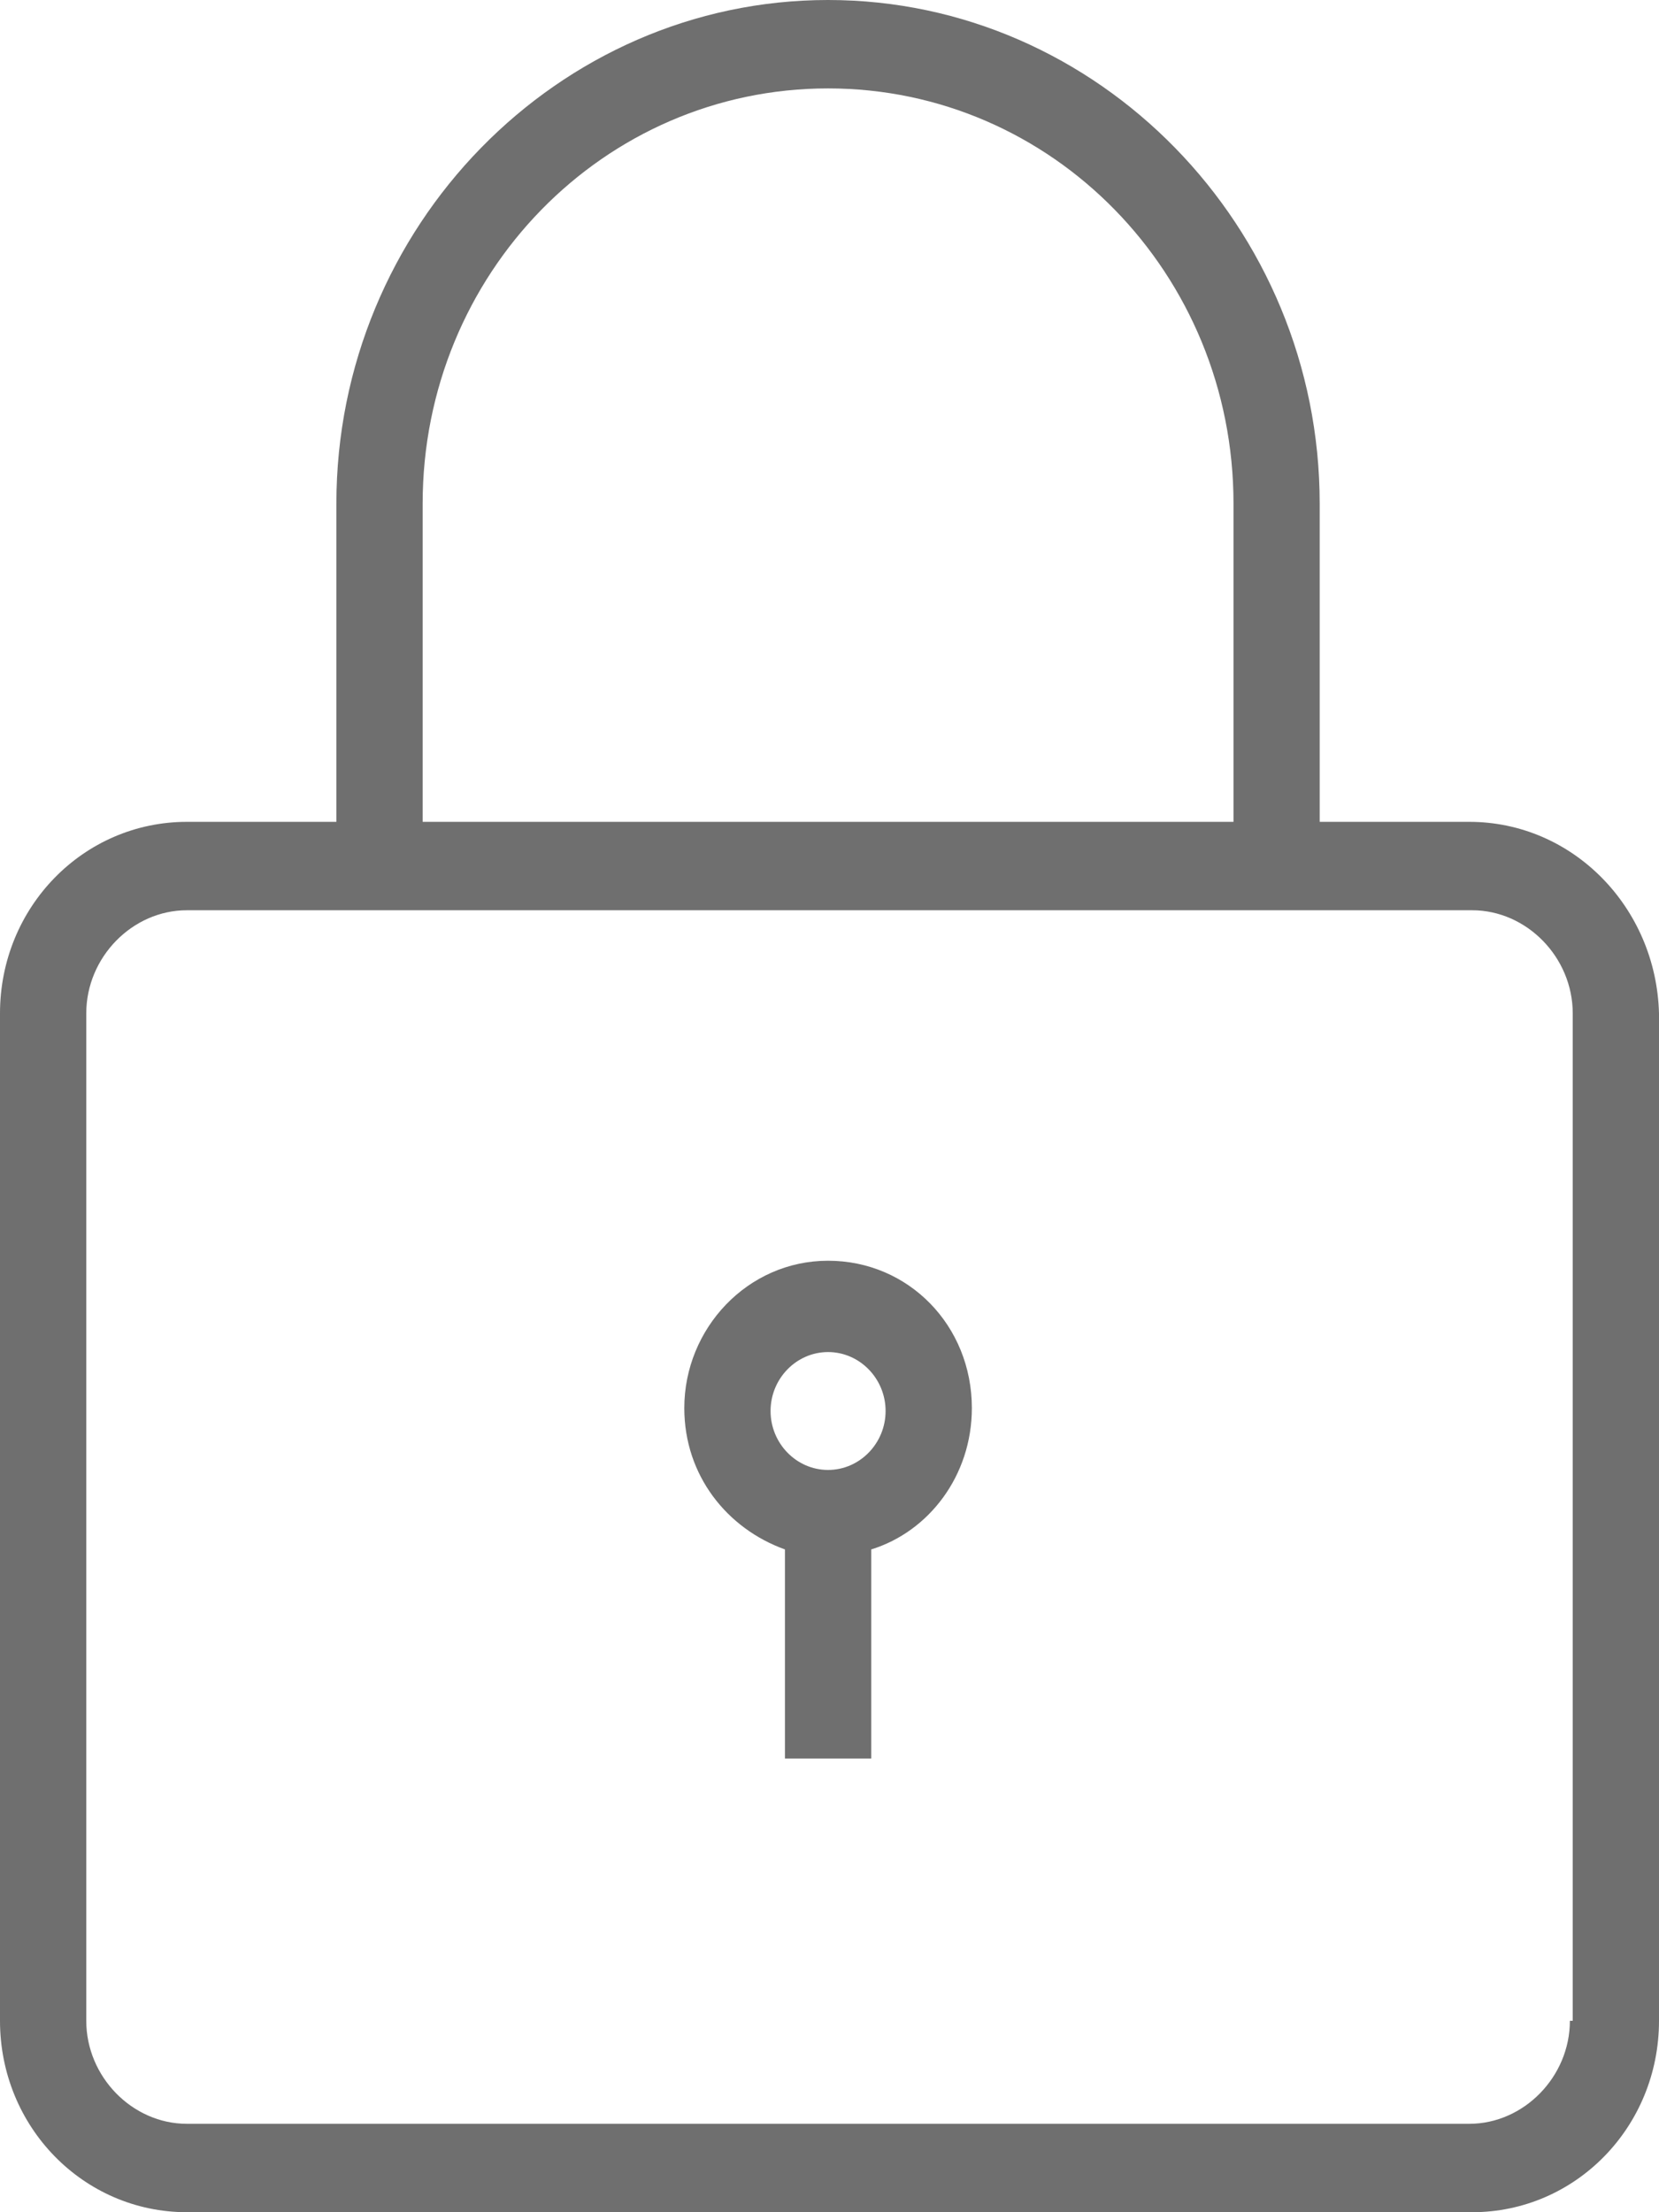 <?xml version="1.0" encoding="UTF-8"?>
<svg width="21px" height="28px" viewBox="0 0 21 28" version="1.1" xmlns="http://www.w3.org/2000/svg" xmlns:xlink="http://www.w3.org/1999/xlink">
    <!-- Generator: Sketch 61 (89581) - https://sketch.com -->
    <title>Shape</title>
    <desc>Created with Sketch.</desc>
    <g id="Page-1" stroke="none" stroke-width="1" fill="none" fill-rule="evenodd">
        <g id="03_Detalle-1" transform="translate(-1105, -761)" fill="#6F6F6F" fill-rule="nonzero">
            <g id="Group-13" transform="translate(1105, 757)">
                <g id="noun_Lock_1820740" transform="translate(0, 4)">
                    <path d="M18.598,10.402 L16.705,10.402 L16.705,6.375 C16.705,2.871 13.903,0 10.482,0 C7.061,0 4.258,2.871 4.258,6.375 L4.258,10.402 L2.366,10.402 C1.055,10.402 0,11.483 0,12.826 L0,25.577 C0,26.919 1.055,28 2.366,28 L18.634,28 C19.945,28 21,26.919 21,25.577 L21,12.826 C20.964,11.483 19.908,10.402 18.598,10.402 Z M5.35,6.375 C5.35,3.467 7.643,1.119 10.482,1.119 C13.321,1.119 15.614,3.467 15.614,6.375 L15.614,10.402 L5.35,10.402 L5.35,6.375 Z M19.872,25.577 C19.872,26.285 19.289,26.881 18.598,26.881 L2.366,26.881 C1.674,26.881 1.092,26.285 1.092,25.577 L1.092,12.826 C1.092,12.117 1.674,11.521 2.366,11.521 L18.634,11.521 C19.326,11.521 19.908,12.117 19.908,12.826 L19.908,25.577 L19.872,25.577 Z M10.482,15.957 C9.463,15.957 8.662,16.815 8.662,17.822 C8.662,18.679 9.208,19.35 9.936,19.611 L9.936,22.258 L11.028,22.258 L11.028,19.611 C11.756,19.387 12.302,18.679 12.302,17.822 C12.302,16.778 11.501,15.957 10.482,15.957 Z M10.482,18.605 C10.081,18.605 9.754,18.269 9.754,17.859 C9.754,17.449 10.081,17.113 10.482,17.113 C10.882,17.113 11.21,17.449 11.21,17.859 C11.21,18.269 10.882,18.605 10.482,18.605 Z" id="Shape"></path>
                </g>
            </g>
        </g>
    </g>
</svg>